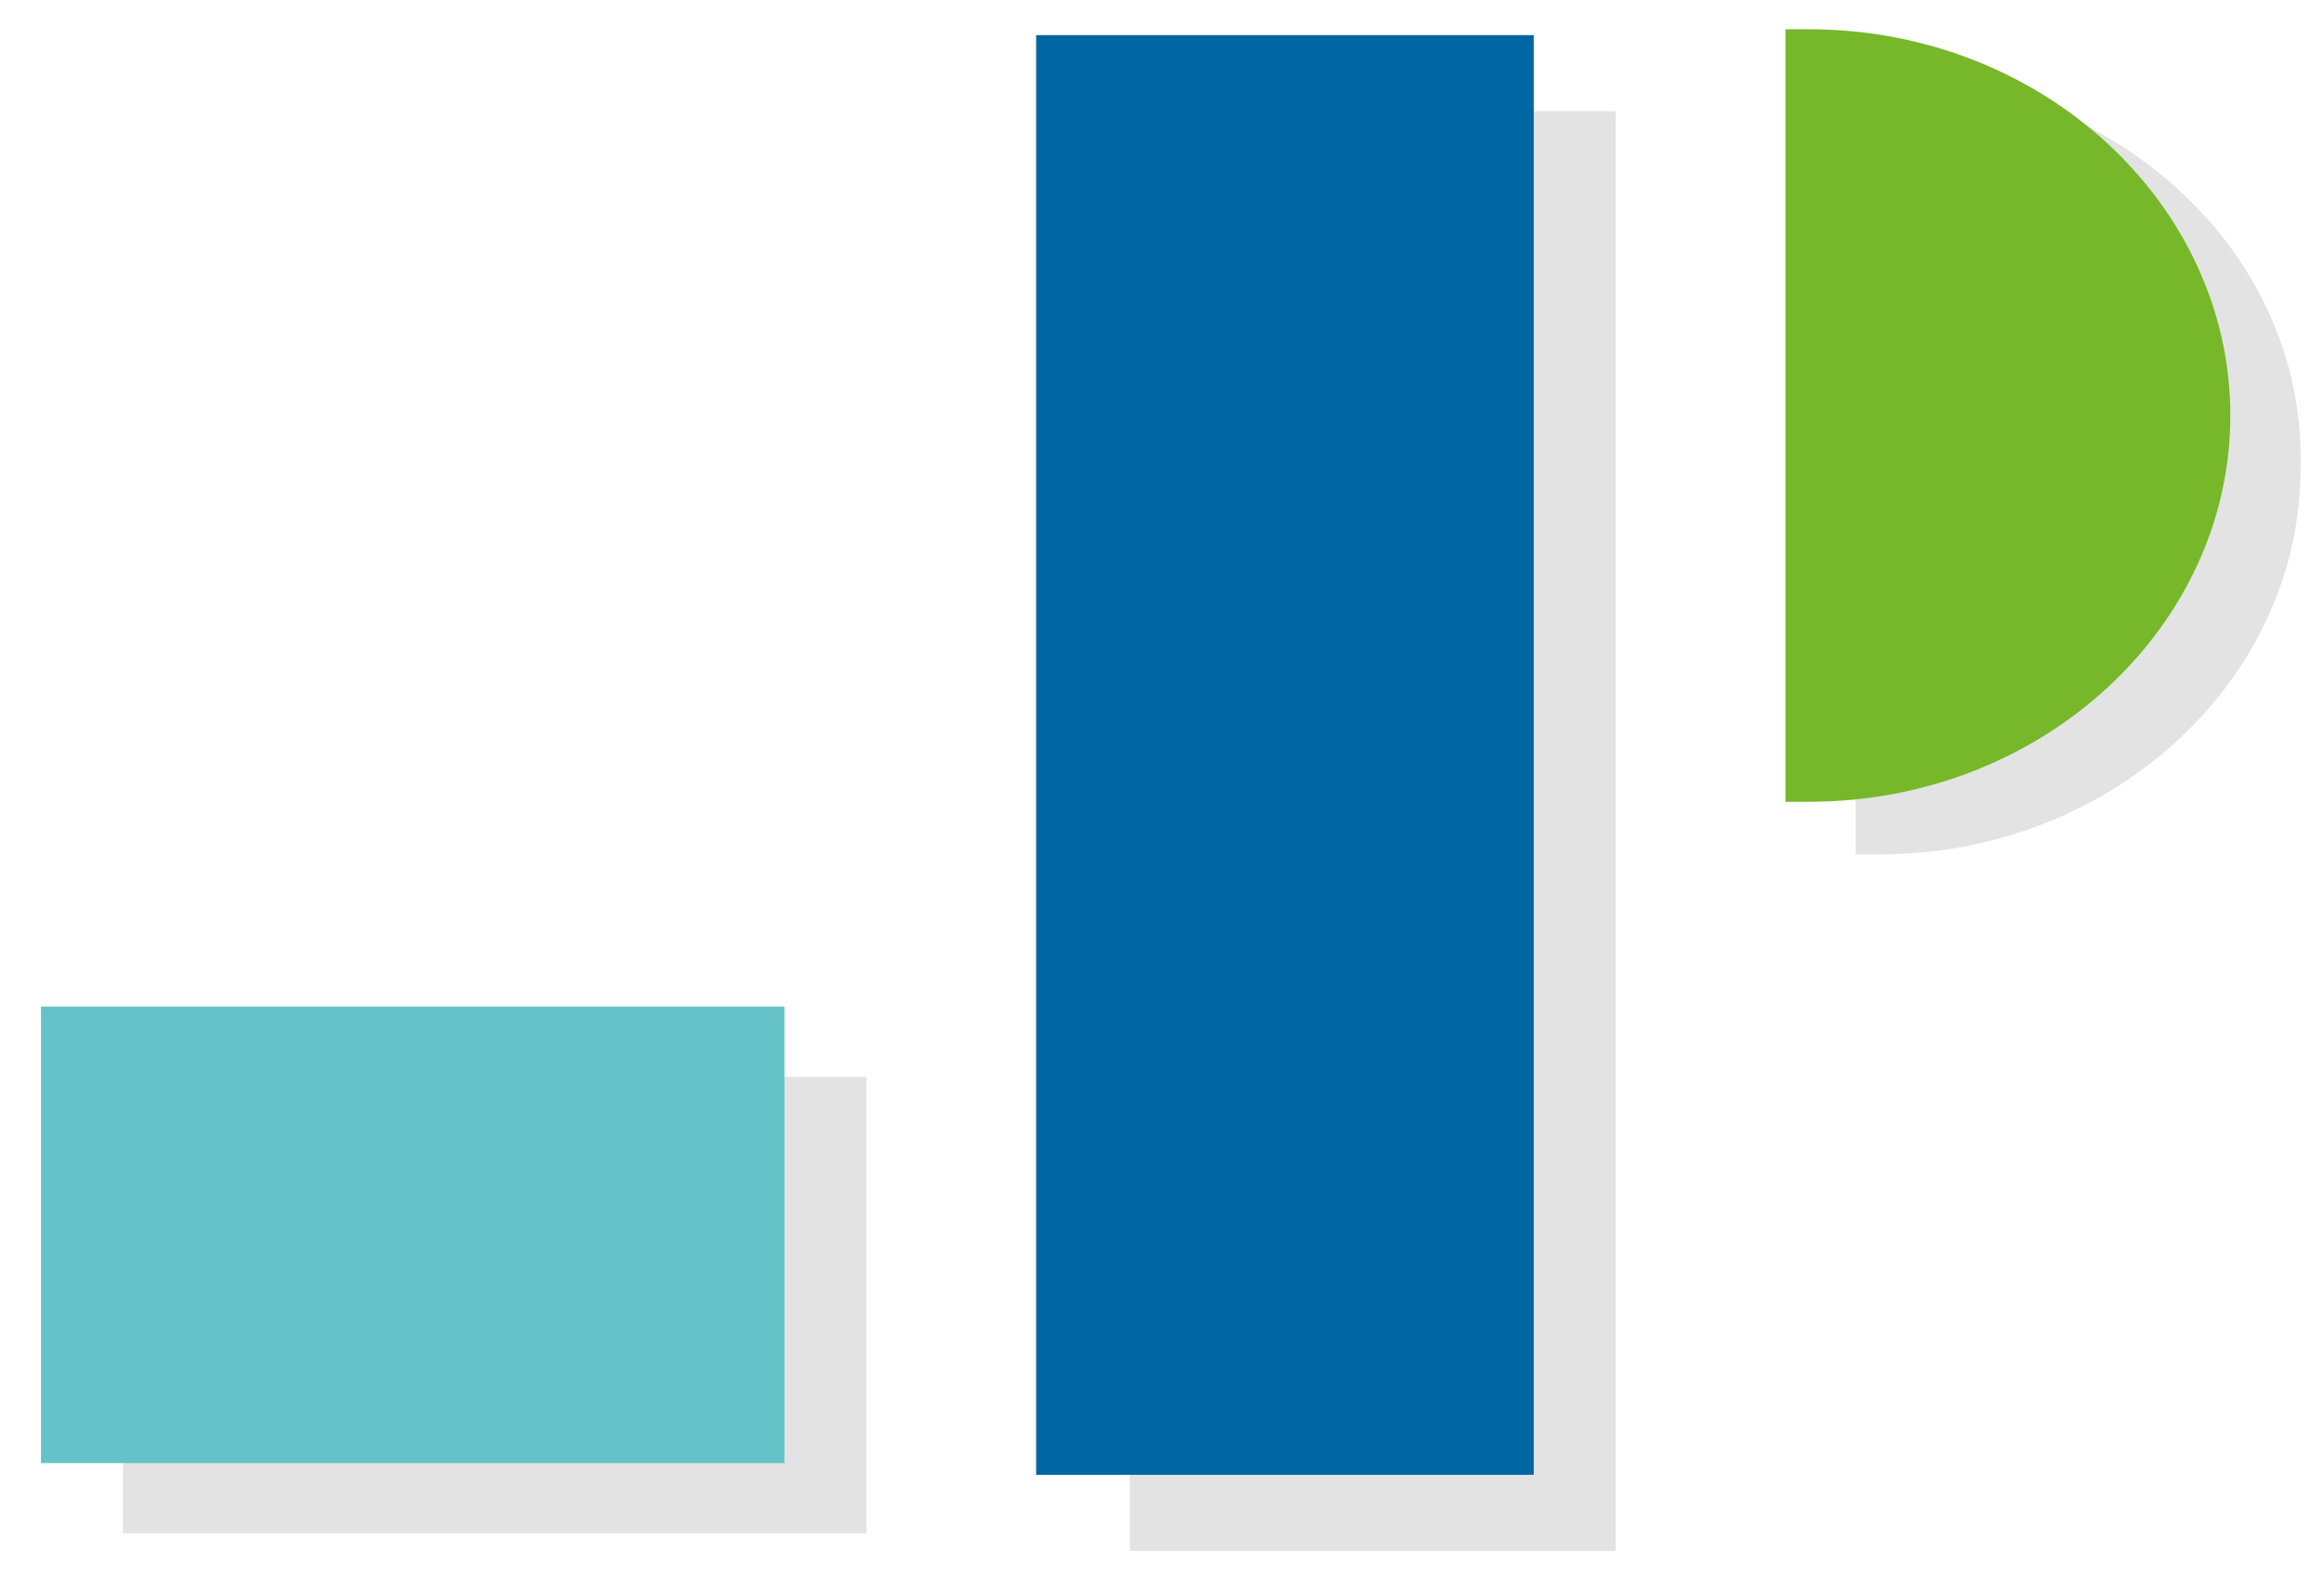 <?xml version="1.0" encoding="utf-8"?>
<!-- Generator: Adobe Illustrator 22.1.0, SVG Export Plug-In . SVG Version: 6.00 Build 0)  -->
<svg version="1.1" id="Ebene_1" xmlns="http://www.w3.org/2000/svg" xmlns:xlink="http://www.w3.org/1999/xlink" x="0px" y="0px"
	 viewBox="0 0 39.7 27.2" style="enable-background:new 0 0 39.7 27.2;" xml:space="preserve">
<style type="text/css">
	.st0{fill:#E3E3E3;}
	.st1{fill:#64C2C8;}
	.st2{fill:#0067A2;}
	.st3{clip-path:url(#SVGID_2_);fill:#E3E3E3;}
	.st4{clip-path:url(#SVGID_2_);fill:#76B82A;}
</style>
<rect x="2.1" y="18.4" class="st0" width="12.7" height="7.8"/>
<rect x="19.3" y="1.9" class="st0" width="8.3" height="24.6"/>
<rect x="0.7" y="17.2" class="st1" width="12.7" height="7.8"/>
<rect x="17.7" y="0.6" class="st2" width="8.5" height="24.6"/>
<g>
	<defs>
		<rect id="SVGID_1_" x="0.7" y="0.5" width="38.6" height="25.9"/>
	</defs>
	<clipPath id="SVGID_2_">
		<use xlink:href="#SVGID_1_"  style="overflow:visible;"/>
	</clipPath>
	<path class="st3" d="M32.1,1.3c-0.1,0-0.3,0-0.4,0v13.3c0.1,0,0.3,0,0.4,0c4,0,7.2-3,7.2-6.6C39.4,4.3,36.1,1.3,32.1,1.3"/>
	<path class="st4" d="M30.9,0.5c-0.1,0-0.3,0-0.4,0v13.2c0.1,0,0.3,0,0.4,0c4,0,7.2-3,7.2-6.6C38.1,3.5,34.9,0.5,30.9,0.5"/>
</g>
</svg>

